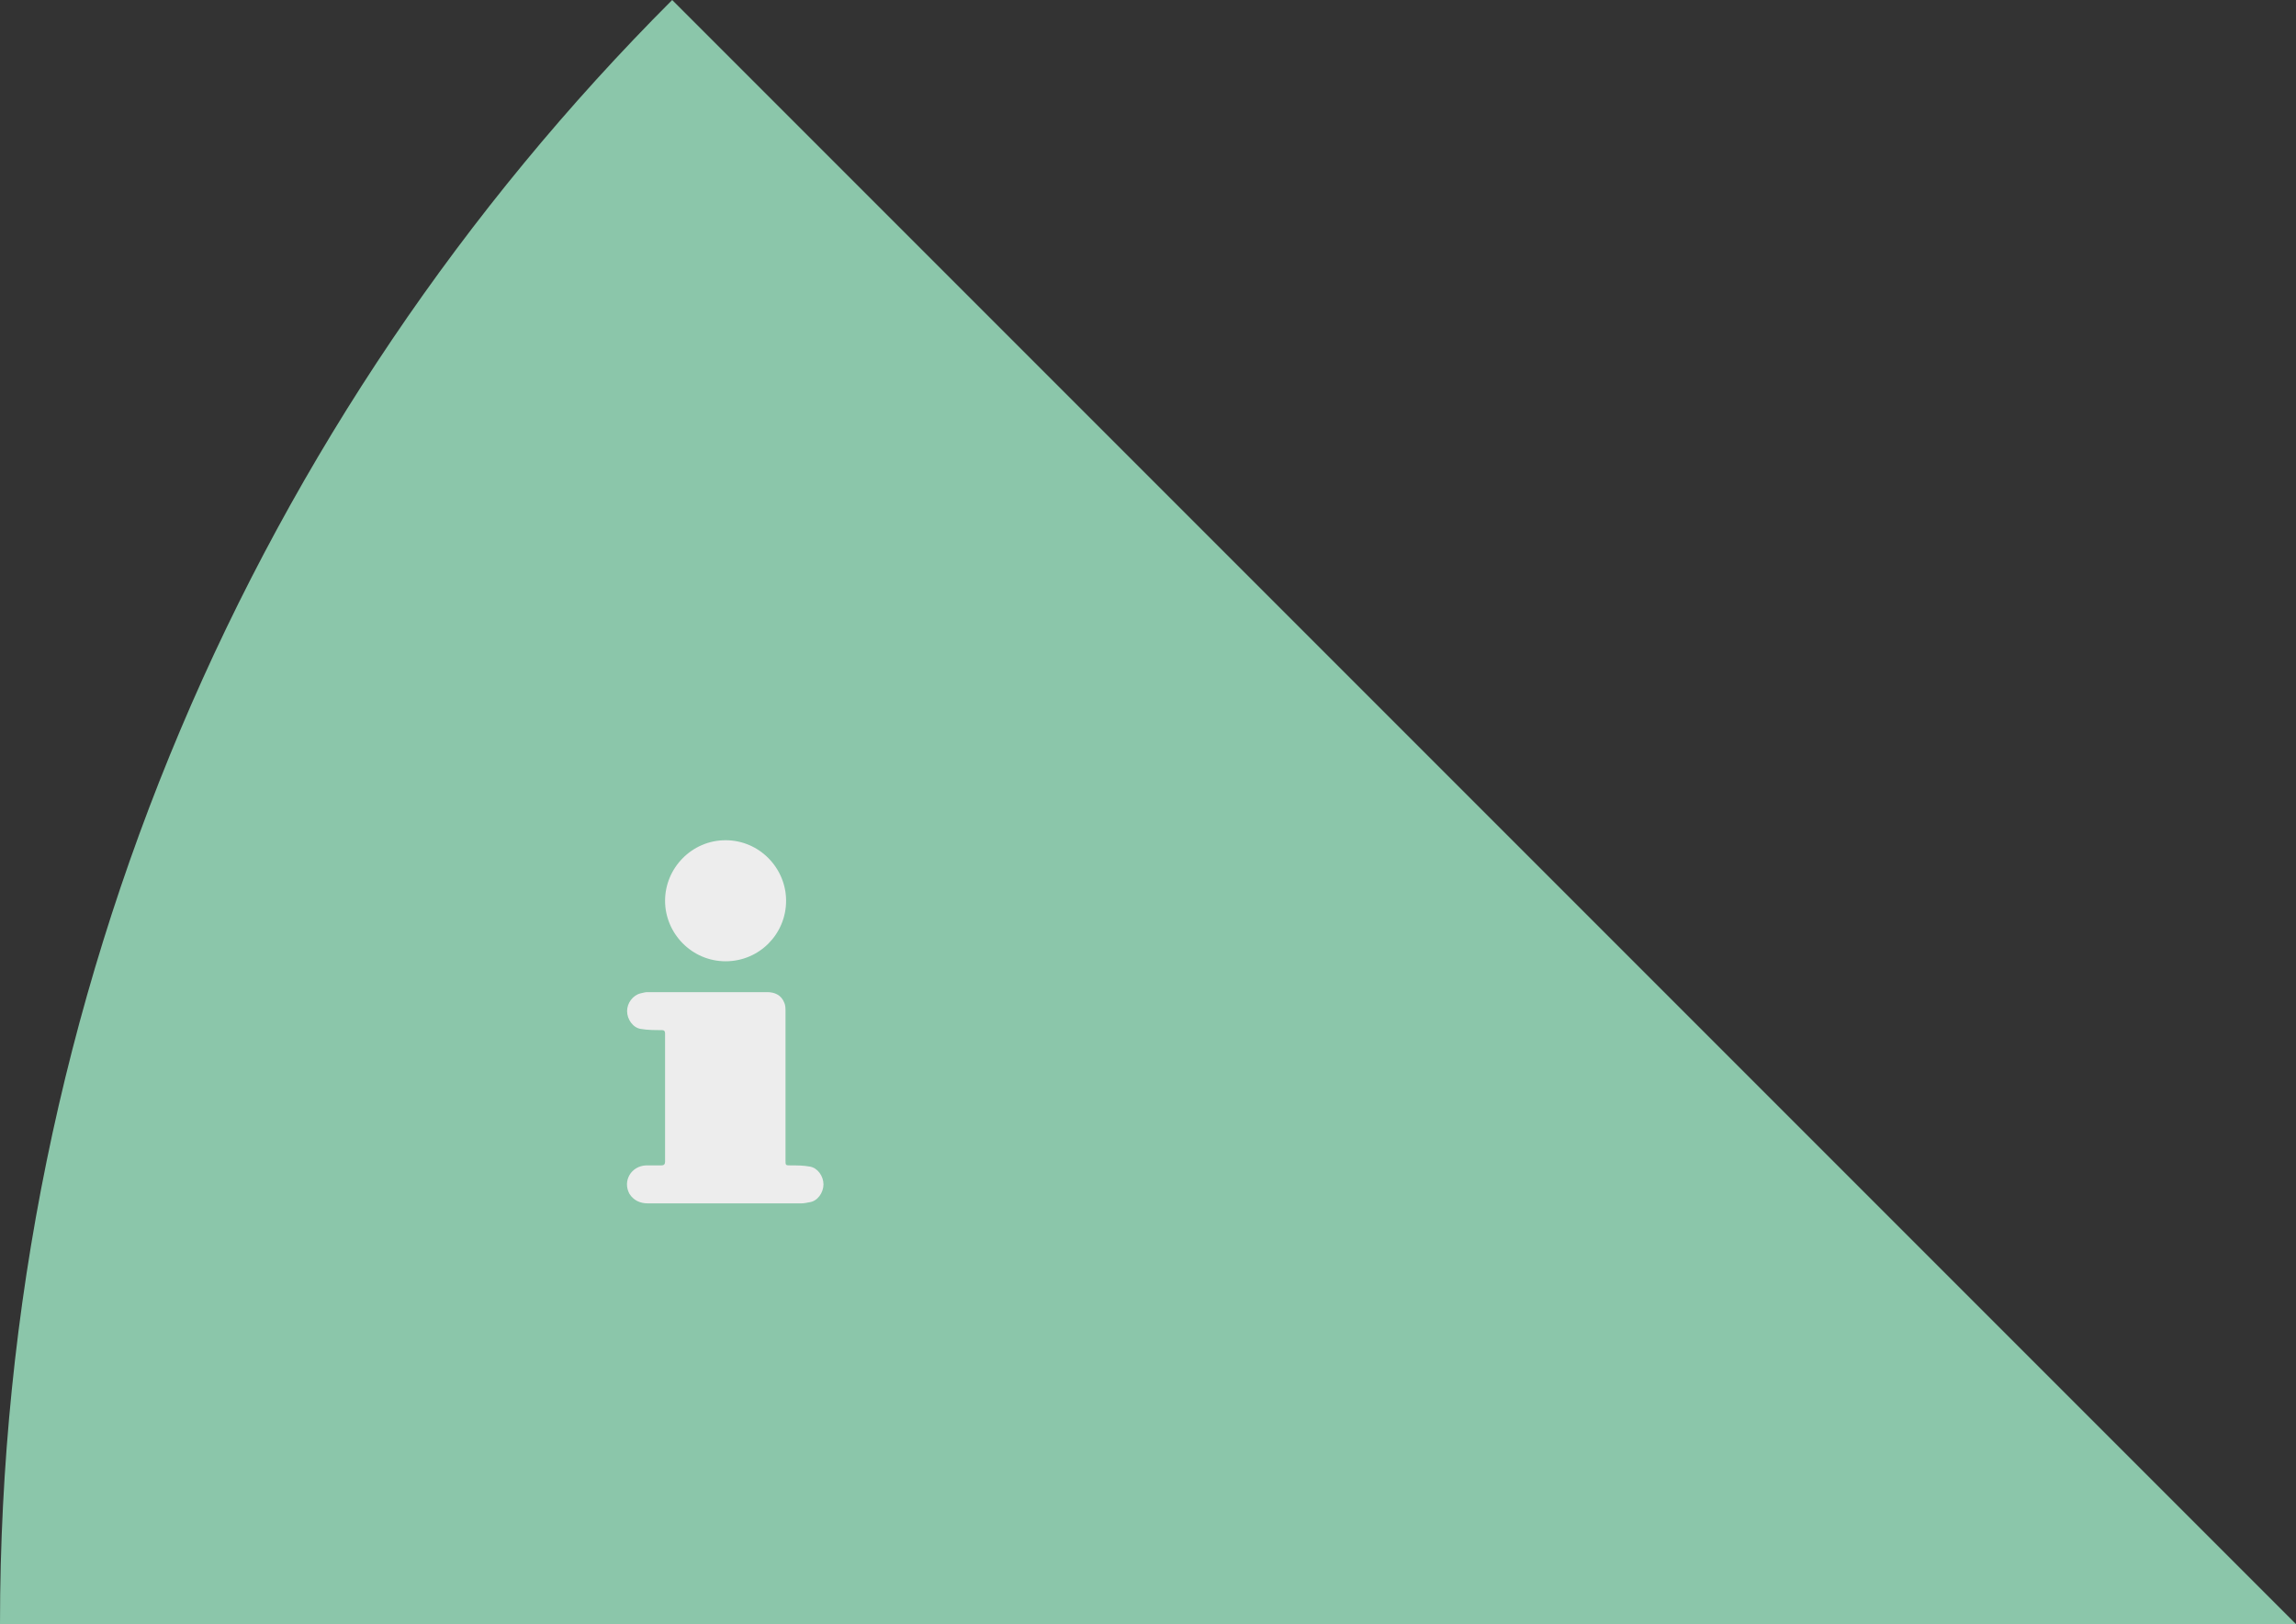 <?xml version="1.0" encoding="utf-8"?>
<!-- Generator: Adobe Illustrator 22.1.0, SVG Export Plug-In . SVG Version: 6.00 Build 0)  -->
<svg version="1.1" id="Layer_1" xmlns="http://www.w3.org/2000/svg" xmlns:xlink="http://www.w3.org/1999/xlink" x="0px" y="0px"
	 viewBox="0 0 387 273.7" style="enable-background:new 0 0 387 273.7;" xml:space="preserve">
<rect x="0" y="0" width="387" height="273.7" fill="#333333" stroke="none"/>
<style type="text/css">
	.st0{fill:#8BC6AA;}
	.st1{fill:#7DBC9F;}
	.st2{fill:#80C5A7;}
	.st3{fill:#EDEDED;}
	.st4{fill:#DDDDDD;}
</style>
<path class="st0" d="M0,273.7h387L113.3,0C43.3,70,0,166.8,0,273.7z"/>
<g>
	<path class="st3" d="M122.2,202.8c-4.3,0-8.7,0-13,0c-1.3,0-2.4-0.5-3.1-1.6c-1.2-2.2,0.3-4.7,2.8-4.8c0.9,0,1.7,0,2.6,0
		c0.4,0,0.6-0.2,0.6-0.6c0-7.2,0-14.4,0-21.6c0-0.5-0.2-0.6-0.6-0.6c-1.2,0-2.3,0-3.5-0.2c-1.3-0.2-2.3-1.6-2.3-3c0-1.4,1-2.7,2.3-3
		c0.4-0.1,0.8-0.2,1.1-0.2c6.7,0,13.5,0,20.2,0c1.3,0,2.4,0.5,2.9,1.8c0.2,0.4,0.2,1,0.2,1.4c0,8.4,0,16.8,0,25.1
		c0,0.9,0,0.9,0.9,0.9c1.1,0,2.1,0,3.2,0.2c1.3,0.2,2.3,1.6,2.3,3c0,1.4-1,2.8-2.3,3c-0.5,0.1-1,0.2-1.5,0.2
		C130.8,202.8,126.5,202.8,122.2,202.8z"/>
	<path class="st3" d="M132.5,151.8c0,5.6-4.5,10.2-10.2,10.2c-5.7,0-10.2-4.7-10.2-10.2c0-5.5,4.5-10.2,10.2-10.2
		C128,141.6,132.5,146.3,132.5,151.8z"/>
</g>
</svg>
